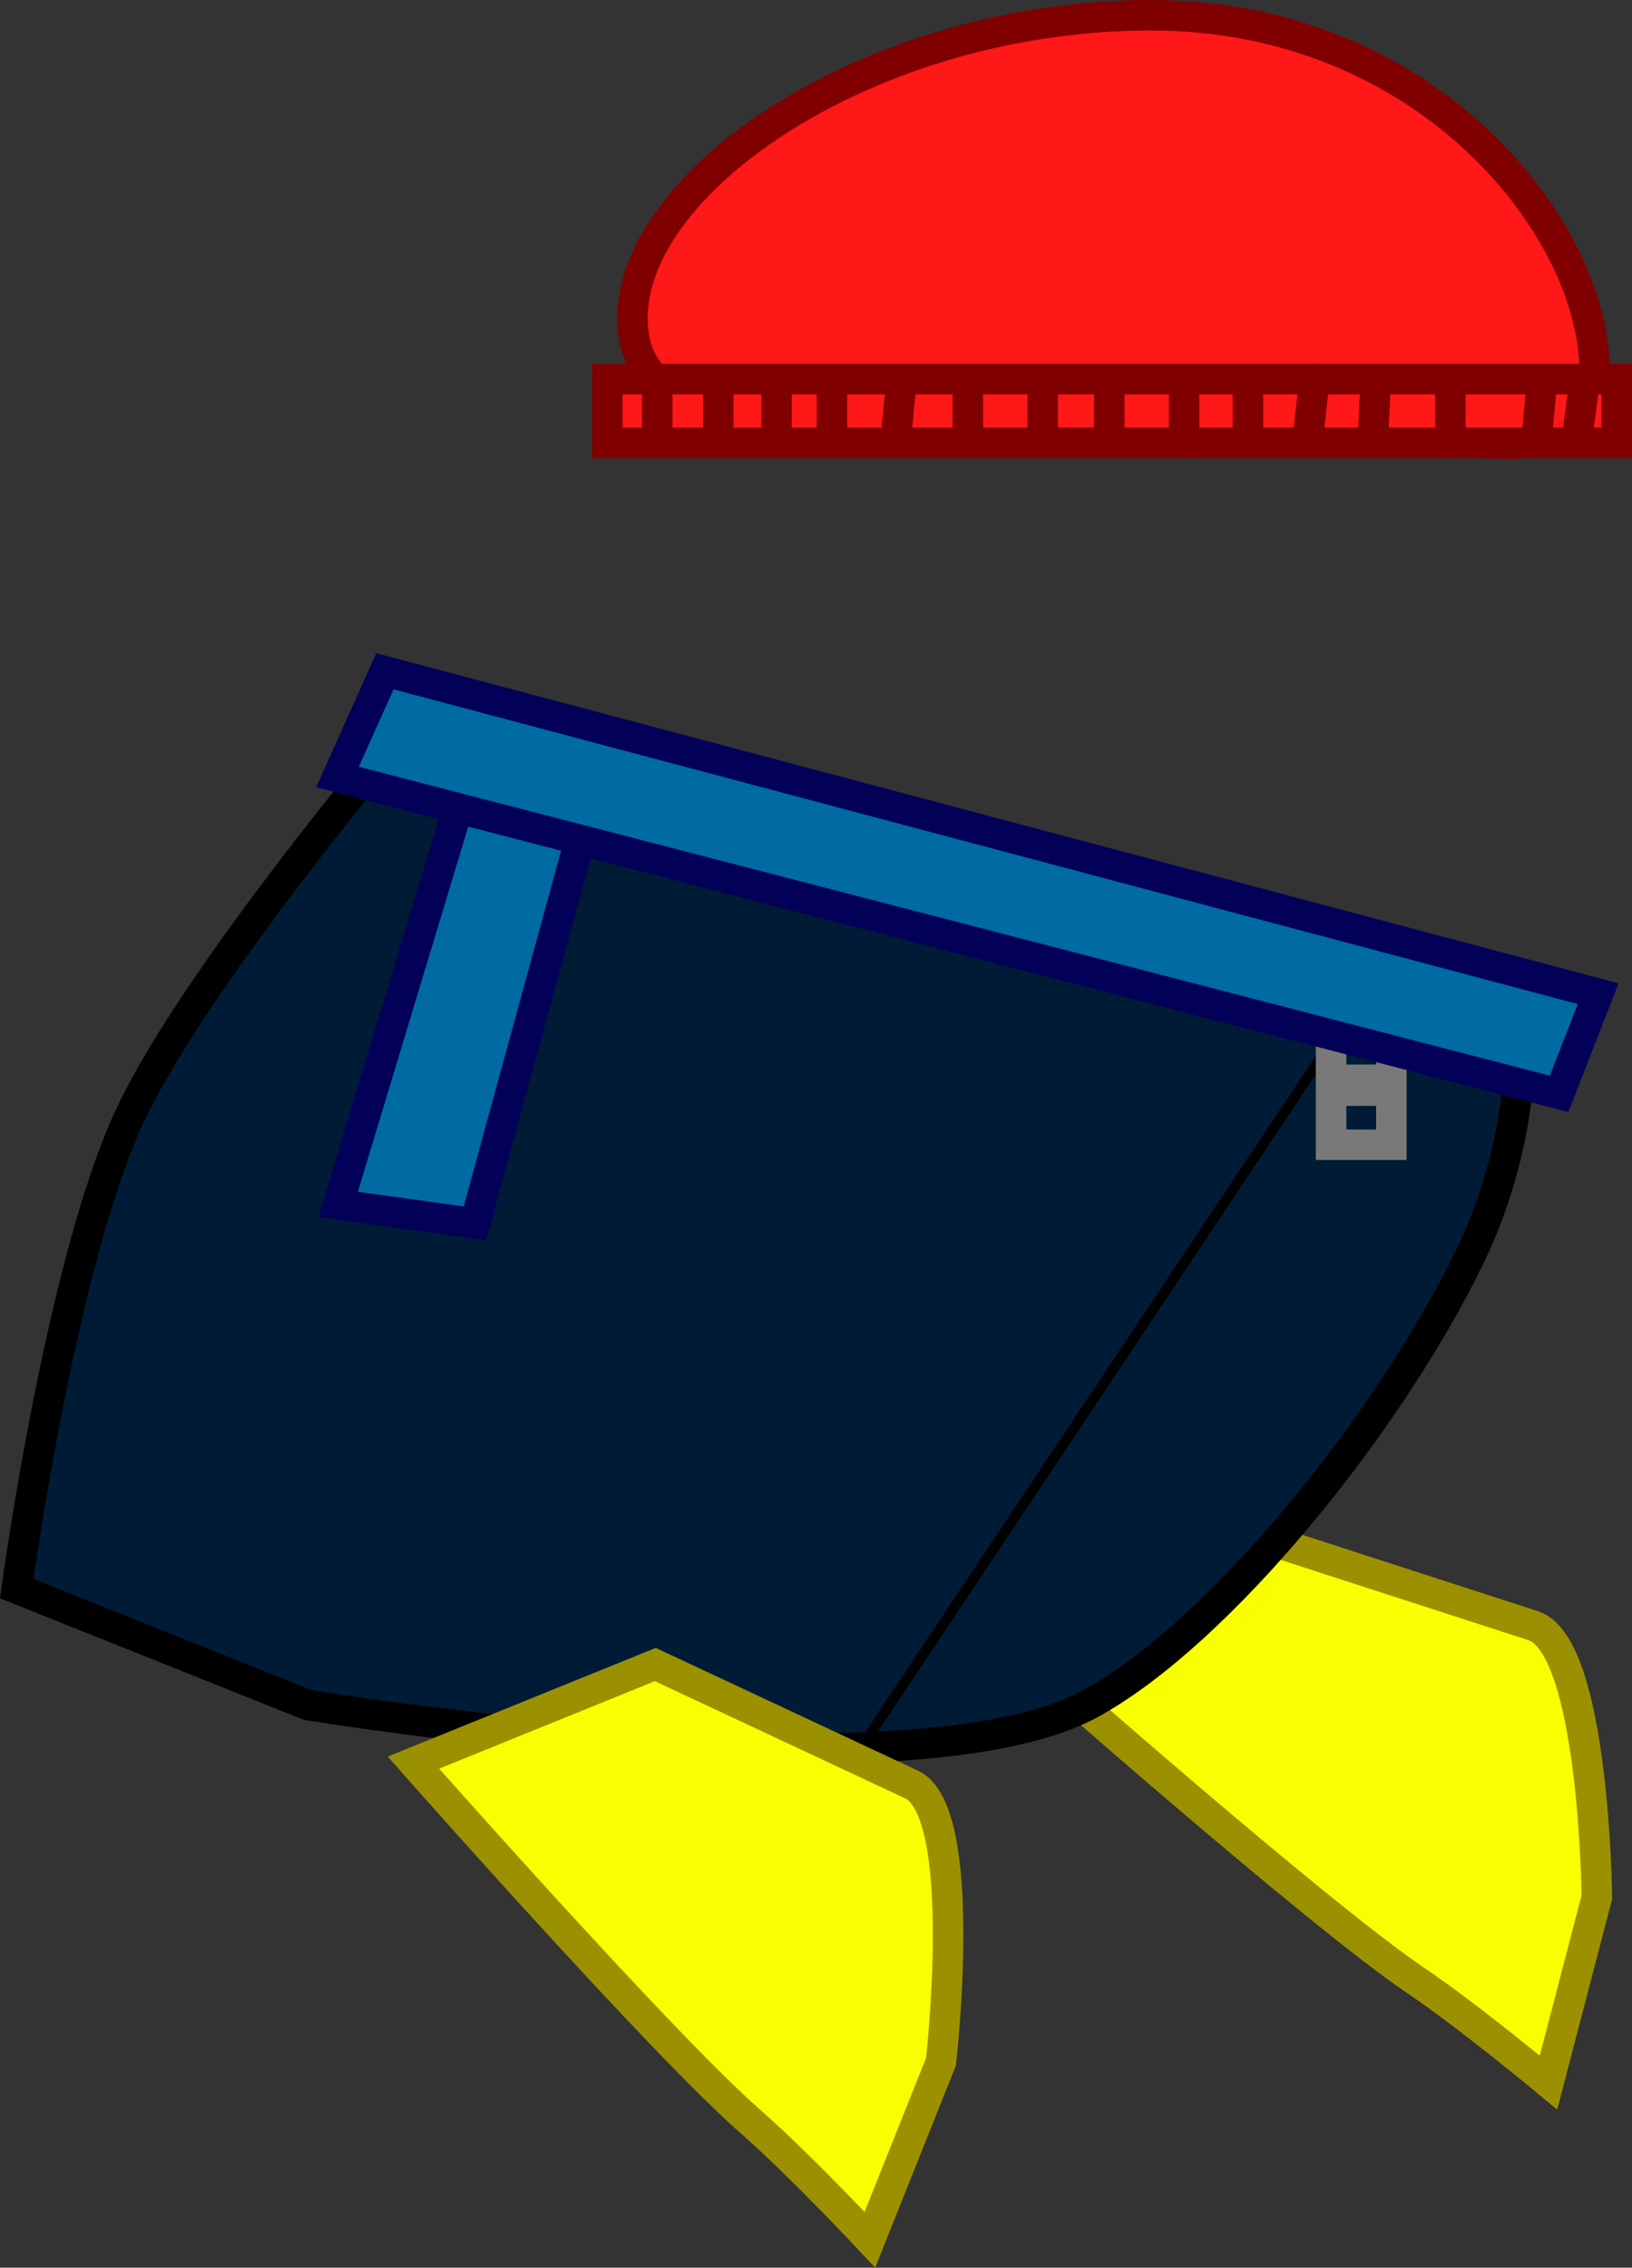 <svg version="1.1" xmlns="http://www.w3.org/2000/svg" xmlns:xlink="http://www.w3.org/1999/xlink" width="80.262" height="111.485" viewBox="0,0,80.262,111.485"><rect x="0" y="0" width="80.262" height="111.485" fill="#333333" stroke="none"/><g transform="translate(-210.881,-124.857)"><g data-paper-data="{&quot;isPaintingLayer&quot;:true}" fill-rule="nonzero" stroke-linejoin="miter" stroke-miterlimit="10" stroke-dasharray="" stroke-dashoffset="0" style="mix-blend-mode: normal"><path d="M289.298,143.033c0,6.82 -9.262,1.962 -22.965,1.962c-13.703,0 -24.35,2.319 -24.35,-4.501c0,-6.82 11.801,-14.887 25.504,-14.887c13.703,0 21.811,10.606 21.811,17.426z" fill="#ff1818" stroke="#800000" stroke-width="1.5" stroke-linecap="butt"/><path d="M240.751,146.63v-3.137h49.641v3.137z" fill="#ff1818" stroke="#800000" stroke-width="1.5" stroke-linecap="butt"/><path d="M243.206,143.63v2.728" fill="none" stroke="#800000" stroke-width="1.5" stroke-linecap="round"/><path d="M246.206,143.903v2.318" fill="none" stroke="#800000" stroke-width="1.5" stroke-linecap="round"/><path d="M249.07,143.903v1.909" fill="none" stroke="#800000" stroke-width="1.5" stroke-linecap="round"/><path d="M251.798,145.948v-2.182" fill="none" stroke="#800000" stroke-width="1.5" stroke-linecap="round"/><path d="M255.207,143.63l-0.273,2.864" fill="none" stroke="#800000" stroke-width="1.5" stroke-linecap="round"/><path d="M258.48,143.903v1.909" fill="none" stroke="#800000" stroke-width="1.5" stroke-linecap="round"/><path d="M262.162,143.766v2.318" fill="none" stroke="#800000" stroke-width="1.5" stroke-linecap="round"/><path d="M265.435,146.357v-2.864" fill="none" stroke="#800000" stroke-width="1.5" stroke-linecap="round"/><path d="M269.117,143.766v2.864" fill="none" stroke="#800000" stroke-width="1.5" stroke-linecap="round"/><path d="M272.254,146.221v-2.318" fill="none" stroke="#800000" stroke-width="1.5" stroke-linecap="round"/><path d="M275.527,143.493l-0.273,2.455" fill="none" stroke="#800000" stroke-width="1.5" stroke-linecap="round"/><path d="M278.528,143.766l-0.136,2.864" fill="none" stroke="#800000" stroke-width="1.5" stroke-linecap="round"/><path d="M282.21,143.766v2.864" fill="none" stroke="#800000" stroke-width="1.5" stroke-linecap="round"/><path d="M261.846,206.756l11.203,-6.263c0,0 9.369,3.034 13.234,4.286c3.013,0.976 3.133,13.343 3.133,13.343l-2.38,9.12c0,0 -3.884,-3.234 -6.564,-5.045c-4.816,-3.255 -18.626,-15.441 -18.626,-15.441z" fill="#f8ff00" stroke="#9b9100" stroke-width="1.5" stroke-linecap="butt"/><path d="M286.71,143.63l-0.273,3" fill="none" stroke="#800000" stroke-width="1.5" stroke-linecap="round"/><path d="M288.483,146.085l0.273,-2.046" fill="none" stroke="#800000" stroke-width="1.5" stroke-linecap="round"/><path d="M211.703,202.954c0,0 2.168,-15.952 5.547,-23.205c3.439,-7.383 14.91,-20.709 14.91,-20.709l53.46,16.774c0,0 0.301,5.174 -2.486,10.888c-4.036,8.274 -12.304,18.427 -18.58,21.888c-8.985,4.955 -38.531,0.09 -38.531,0.09z" fill="#001b35" stroke="#000000" stroke-width="1.5" stroke-linecap="butt"/><path d="M277.709,174.042l-24.002,36.004" fill="none" stroke="#000000" stroke-width="0.5" stroke-linecap="round"/><path d="M276.345,181.134v-6.682h2.962v6.682z" fill="none" stroke="#797979" stroke-width="1.5" stroke-linecap="butt"/><path d="M279.079,178.476h-2.582" fill="none" stroke="#797979" stroke-width="1.5" stroke-linecap="round"/><path d="M227.509,184.069l7.211,-23.849l5.635,2.431l-6.12,22.349z" fill="#006aa2" stroke="#030058" stroke-width="1.5" stroke-linecap="butt"/><path d="M276.573,177.944h2.354" fill="none" stroke="#797979" stroke-width="1.5" stroke-linecap="round"/><path d="M227.48,163.055l2.331,-5.197l59.668,15.851l-1.922,4.924z" fill="#006aa2" stroke="#030058" stroke-width="1.5" stroke-linecap="butt"/><path d="M231.214,211.512l11.894,-4.823c0,0 8.919,4.174 12.599,5.896c2.869,1.343 1.452,13.629 1.452,13.629l-3.495,8.754c0,0 -3.453,-3.691 -5.886,-5.821c-4.374,-3.828 -16.564,-17.635 -16.564,-17.635z" fill="#f8ff00" stroke="#9b9100" stroke-width="1.5" stroke-linecap="butt"/></g></g></svg>